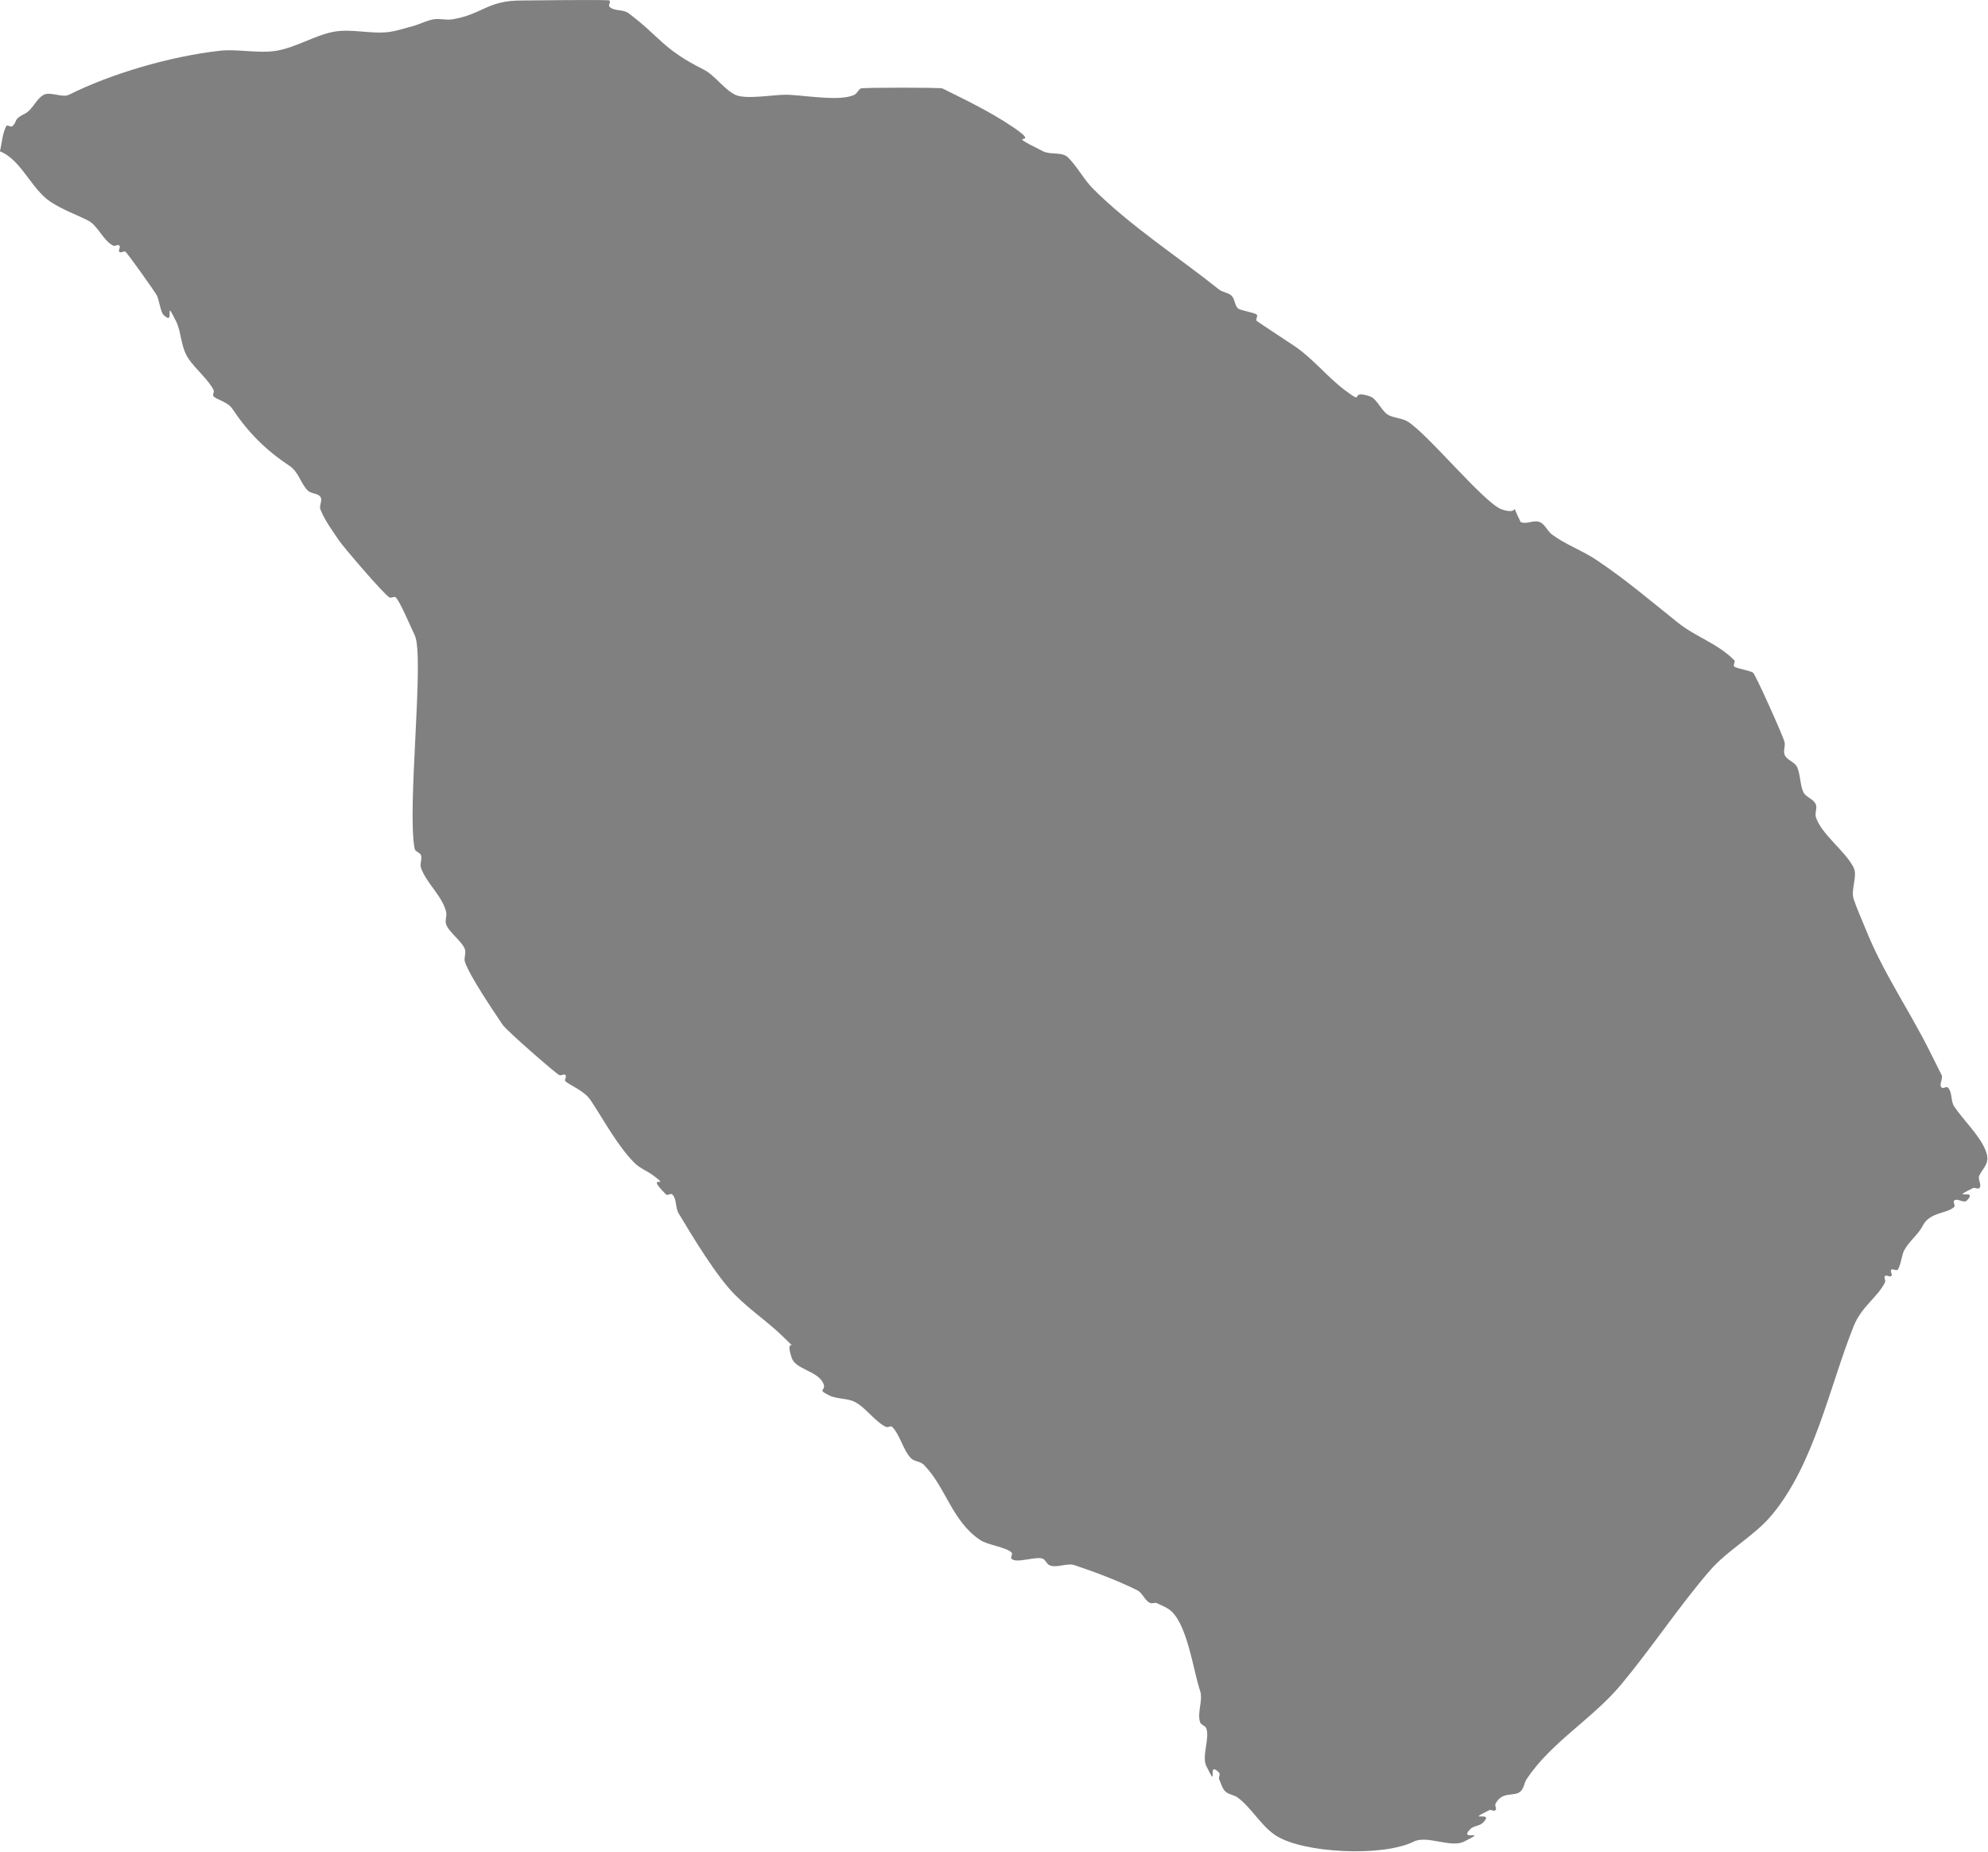 <?xml version="1.0" encoding="UTF-8" standalone="no"?>
<!-- Created with Inkscape (http://www.inkscape.org/) -->

<svg
   width="80.123"
   height="74.635"
   viewBox="0 0 21.199 19.747"
   version="1.1"
   id="svg1"
   xml:space="preserve"
   xmlns="http://www.w3.org/2000/svg"
   xmlns:svg="http://www.w3.org/2000/svg"><defs
     id="defs1" /><g
     id="layer1"
     transform="translate(-257.986,-93.363)"><path
       style="fill:#000000;fill-opacity:0.499;stroke-width:0.265"
       d="m 257.986,94.977 c 0.222,0.086 0.336,0.403 0.536,0.536 0.131,0.087 0.273,0.136 0.402,0.201 0.107,0.054 0.161,0.214 0.268,0.268 0.02,0.01 0.051,-0.016 0.067,0 0.016,0.016 -0.016,0.051 0,0.067 0.016,0.016 0.051,-0.016 0.067,0 0.03,0.03 0.313,0.425 0.335,0.469 0.02,0.041 0.039,0.173 0.067,0.201 0.139,0.139 -0.005,-0.212 0.134,0.067 0.062,0.124 0.047,0.271 0.134,0.402 0.072,0.108 0.211,0.221 0.268,0.335 0.01,0.02 -0.016,0.051 0,0.067 0.04,0.04 0.148,0.055 0.201,0.134 0.167,0.25 0.353,0.437 0.603,0.603 0.107,0.071 0.119,0.186 0.201,0.268 0.035,0.035 0.106,0.025 0.134,0.067 0.025,0.037 -0.017,0.093 0,0.134 0.048,0.121 0.129,0.227 0.201,0.335 0.038,0.057 0.478,0.574 0.536,0.603 0.02,0.01 0.051,-0.016 0.067,0 0.047,0.047 0.165,0.329 0.201,0.402 0.108,0.217 -0.085,1.856 0,2.279 0.006,0.031 0.057,0.037 0.067,0.067 0.014,0.042 -0.014,0.092 0,0.134 0.054,0.161 0.225,0.298 0.268,0.469 0.011,0.043 -0.014,0.092 0,0.134 0.029,0.086 0.172,0.182 0.201,0.268 0.014,0.042 -0.014,0.092 0,0.134 0.05,0.15 0.303,0.522 0.402,0.67 0.042,0.063 0.563,0.516 0.603,0.536 0.02,0.01 0.051,-0.016 0.067,0 0.016,0.016 -0.016,0.051 0,0.067 0.037,0.037 0.199,0.098 0.268,0.201 0.139,0.209 0.29,0.492 0.469,0.67 0.057,0.057 0.137,0.086 0.201,0.134 0.205,0.154 -0.11,-0.043 0.134,0.201 0.016,0.016 0.051,-0.016 0.067,0 0.05,0.05 0.031,0.141 0.067,0.201 0.147,0.245 0.403,0.672 0.603,0.871 0.177,0.177 0.357,0.29 0.536,0.469 0.157,0.157 -0.016,-0.047 0.067,0.201 0.042,0.125 0.27,0.137 0.335,0.268 0.046,0.092 -0.081,0.06 0.067,0.134 0.078,0.039 0.193,0.029 0.268,0.067 0.118,0.059 0.214,0.208 0.335,0.268 0.02,0.01 0.051,-0.016 0.067,0 0.082,0.082 0.119,0.253 0.201,0.335 0.035,0.035 0.099,0.032 0.134,0.067 0.236,0.236 0.3,0.602 0.603,0.804 0.084,0.056 0.276,0.075 0.335,0.134 0.016,0.016 -0.016,0.051 0,0.067 0.053,0.053 0.267,-0.034 0.335,0 0.028,0.014 0.039,0.053 0.067,0.067 0.072,0.036 0.191,-0.026 0.268,0 0.222,0.074 0.472,0.169 0.67,0.268 0.057,0.028 0.077,0.106 0.134,0.134 0.02,0.01 0.045,0 0.067,0 0.045,0.022 0.092,0.039 0.134,0.067 0.195,0.13 0.258,0.639 0.335,0.871 0.034,0.101 -0.034,0.235 0,0.335 0.01,0.03 0.057,0.037 0.067,0.067 0.037,0.11 -0.052,0.298 0,0.402 0.139,0.279 -0.005,-0.072 0.134,0.067 0.016,0.016 0,0.045 0,0.067 0.022,0.045 0.032,0.099 0.067,0.134 0.035,0.035 0.094,0.037 0.134,0.067 0.148,0.111 0.248,0.3 0.402,0.402 0.287,0.191 1.143,0.233 1.475,0.067 0.143,-0.071 0.393,0.071 0.536,0 0.279,-0.139 -0.072,0.005 0.067,-0.134 0.035,-0.035 0.099,-0.032 0.134,-0.067 0.139,-0.139 -0.212,0.005 0.067,-0.134 0.02,-0.01 0.051,0.016 0.067,0 0.016,-0.016 -0.01,-0.047 0,-0.067 0.072,-0.143 0.205,-0.071 0.268,-0.134 0.04,-0.04 0.034,-0.085 0.067,-0.134 0.26,-0.391 0.699,-0.638 1.005,-1.005 0.325,-0.39 0.606,-0.819 0.938,-1.206 0.2,-0.234 0.478,-0.372 0.67,-0.603 0.452,-0.543 0.613,-1.365 0.871,-2.011 0.085,-0.213 0.253,-0.305 0.335,-0.469 0.01,-0.02 -0.016,-0.051 0,-0.067 0.016,-0.016 0.051,0.016 0.067,0 0.016,-0.016 -0.016,-0.051 0,-0.067 0.016,-0.016 0.051,0.016 0.067,0 0.028,-0.028 0.047,-0.16 0.067,-0.201 0.049,-0.097 0.155,-0.176 0.201,-0.268 0.075,-0.149 0.261,-0.127 0.335,-0.201 0.016,-0.016 -0.016,-0.051 0,-0.067 0.032,-0.032 0.102,0.032 0.134,0 0.139,-0.139 -0.212,0.005 0.067,-0.134 0.02,-0.01 0.051,0.016 0.067,0 0.032,-0.032 -0.02,-0.094 0,-0.134 0.046,-0.092 0.122,-0.132 0.067,-0.268 -0.065,-0.163 -0.239,-0.324 -0.335,-0.469 -0.039,-0.059 -0.017,-0.151 -0.067,-0.201 -0.016,-0.016 -0.051,0.016 -0.067,0 -0.032,-0.032 0.02,-0.094 0,-0.134 -0.041,-0.082 -0.096,-0.191 -0.134,-0.268 -0.208,-0.415 -0.494,-0.834 -0.67,-1.274 -0.045,-0.112 -0.096,-0.221 -0.134,-0.335 -0.033,-0.098 0.045,-0.244 0,-0.335 -0.088,-0.176 -0.341,-0.351 -0.402,-0.536 -0.014,-0.042 0.014,-0.092 0,-0.134 -0.02,-0.06 -0.106,-0.077 -0.134,-0.134 -0.034,-0.069 -0.033,-0.199 -0.067,-0.268 -0.028,-0.057 -0.114,-0.074 -0.134,-0.134 -0.014,-0.042 0.011,-0.091 0,-0.134 -0.016,-0.063 -0.302,-0.704 -0.335,-0.737 -0.022,-0.022 -0.179,-0.045 -0.201,-0.067 -0.016,-0.016 0.016,-0.051 0,-0.067 -0.183,-0.183 -0.407,-0.245 -0.603,-0.402 -0.298,-0.238 -0.559,-0.462 -0.871,-0.67 -0.147,-0.098 -0.329,-0.163 -0.469,-0.268 -0.051,-0.038 -0.075,-0.111 -0.134,-0.134 -0.062,-0.025 -0.141,0.03 -0.201,0 -0.128,-0.256 0.02,-0.06 -0.201,-0.134 -0.182,-0.061 -0.796,-0.813 -1.005,-0.938 -0.061,-0.036 -0.138,-0.035 -0.201,-0.067 -0.075,-0.038 -0.122,-0.175 -0.201,-0.201 -0.238,-0.079 -0.034,0.109 -0.268,-0.067 -0.184,-0.138 -0.345,-0.342 -0.536,-0.469 -0.035,-0.024 -0.394,-0.26 -0.402,-0.268 -0.016,-0.016 0.016,-0.051 0,-0.067 -0.022,-0.022 -0.179,-0.045 -0.201,-0.067 -0.035,-0.035 -0.032,-0.099 -0.067,-0.134 -0.035,-0.035 -0.095,-0.036 -0.134,-0.067 -0.437,-0.349 -0.942,-0.674 -1.341,-1.072 -0.101,-0.101 -0.167,-0.234 -0.268,-0.335 -0.065,-0.065 -0.186,-0.026 -0.268,-0.067 -0.487,-0.243 0.039,-0.019 -0.335,-0.268 -0.245,-0.163 -0.499,-0.283 -0.737,-0.402 -0.022,-0.011 -0.85,-0.011 -0.871,0 -0.028,0.014 -0.039,0.053 -0.067,0.067 -0.156,0.078 -0.559,0 -0.737,0 -0.131,0 -0.428,0.054 -0.536,0 -0.121,-0.06 -0.218,-0.209 -0.335,-0.268 -0.442,-0.221 -0.462,-0.347 -0.804,-0.603 -0.057,-0.042 -0.151,-0.017 -0.201,-0.067 -0.016,-0.016 0.016,-0.051 0,-0.067 -0.011,-0.011 -0.849,0 -0.938,0 -0.367,0 -0.414,0.147 -0.737,0.201 -0.066,0.011 -0.135,-0.011 -0.201,0 -0.07,0.012 -0.134,0.045 -0.201,0.067 -0.089,0.022 -0.177,0.054 -0.268,0.067 -0.195,0.028 -0.41,-0.039 -0.603,0 -0.197,0.039 -0.399,0.167 -0.603,0.201 -0.191,0.032 -0.412,-0.021 -0.603,0 -0.536,0.06 -1.165,0.247 -1.609,0.469 -0.071,0.036 -0.197,-0.036 -0.268,0 -0.08,0.04 -0.121,0.161 -0.201,0.201 -0.133,0.067 -0.073,0.073 -0.134,0.134 -0.016,0.016 -0.057,-0.02 -0.067,0 -0.041,0.082 -0.045,0.179 -0.067,0.268 z"
       id="path29" /></g></svg>
